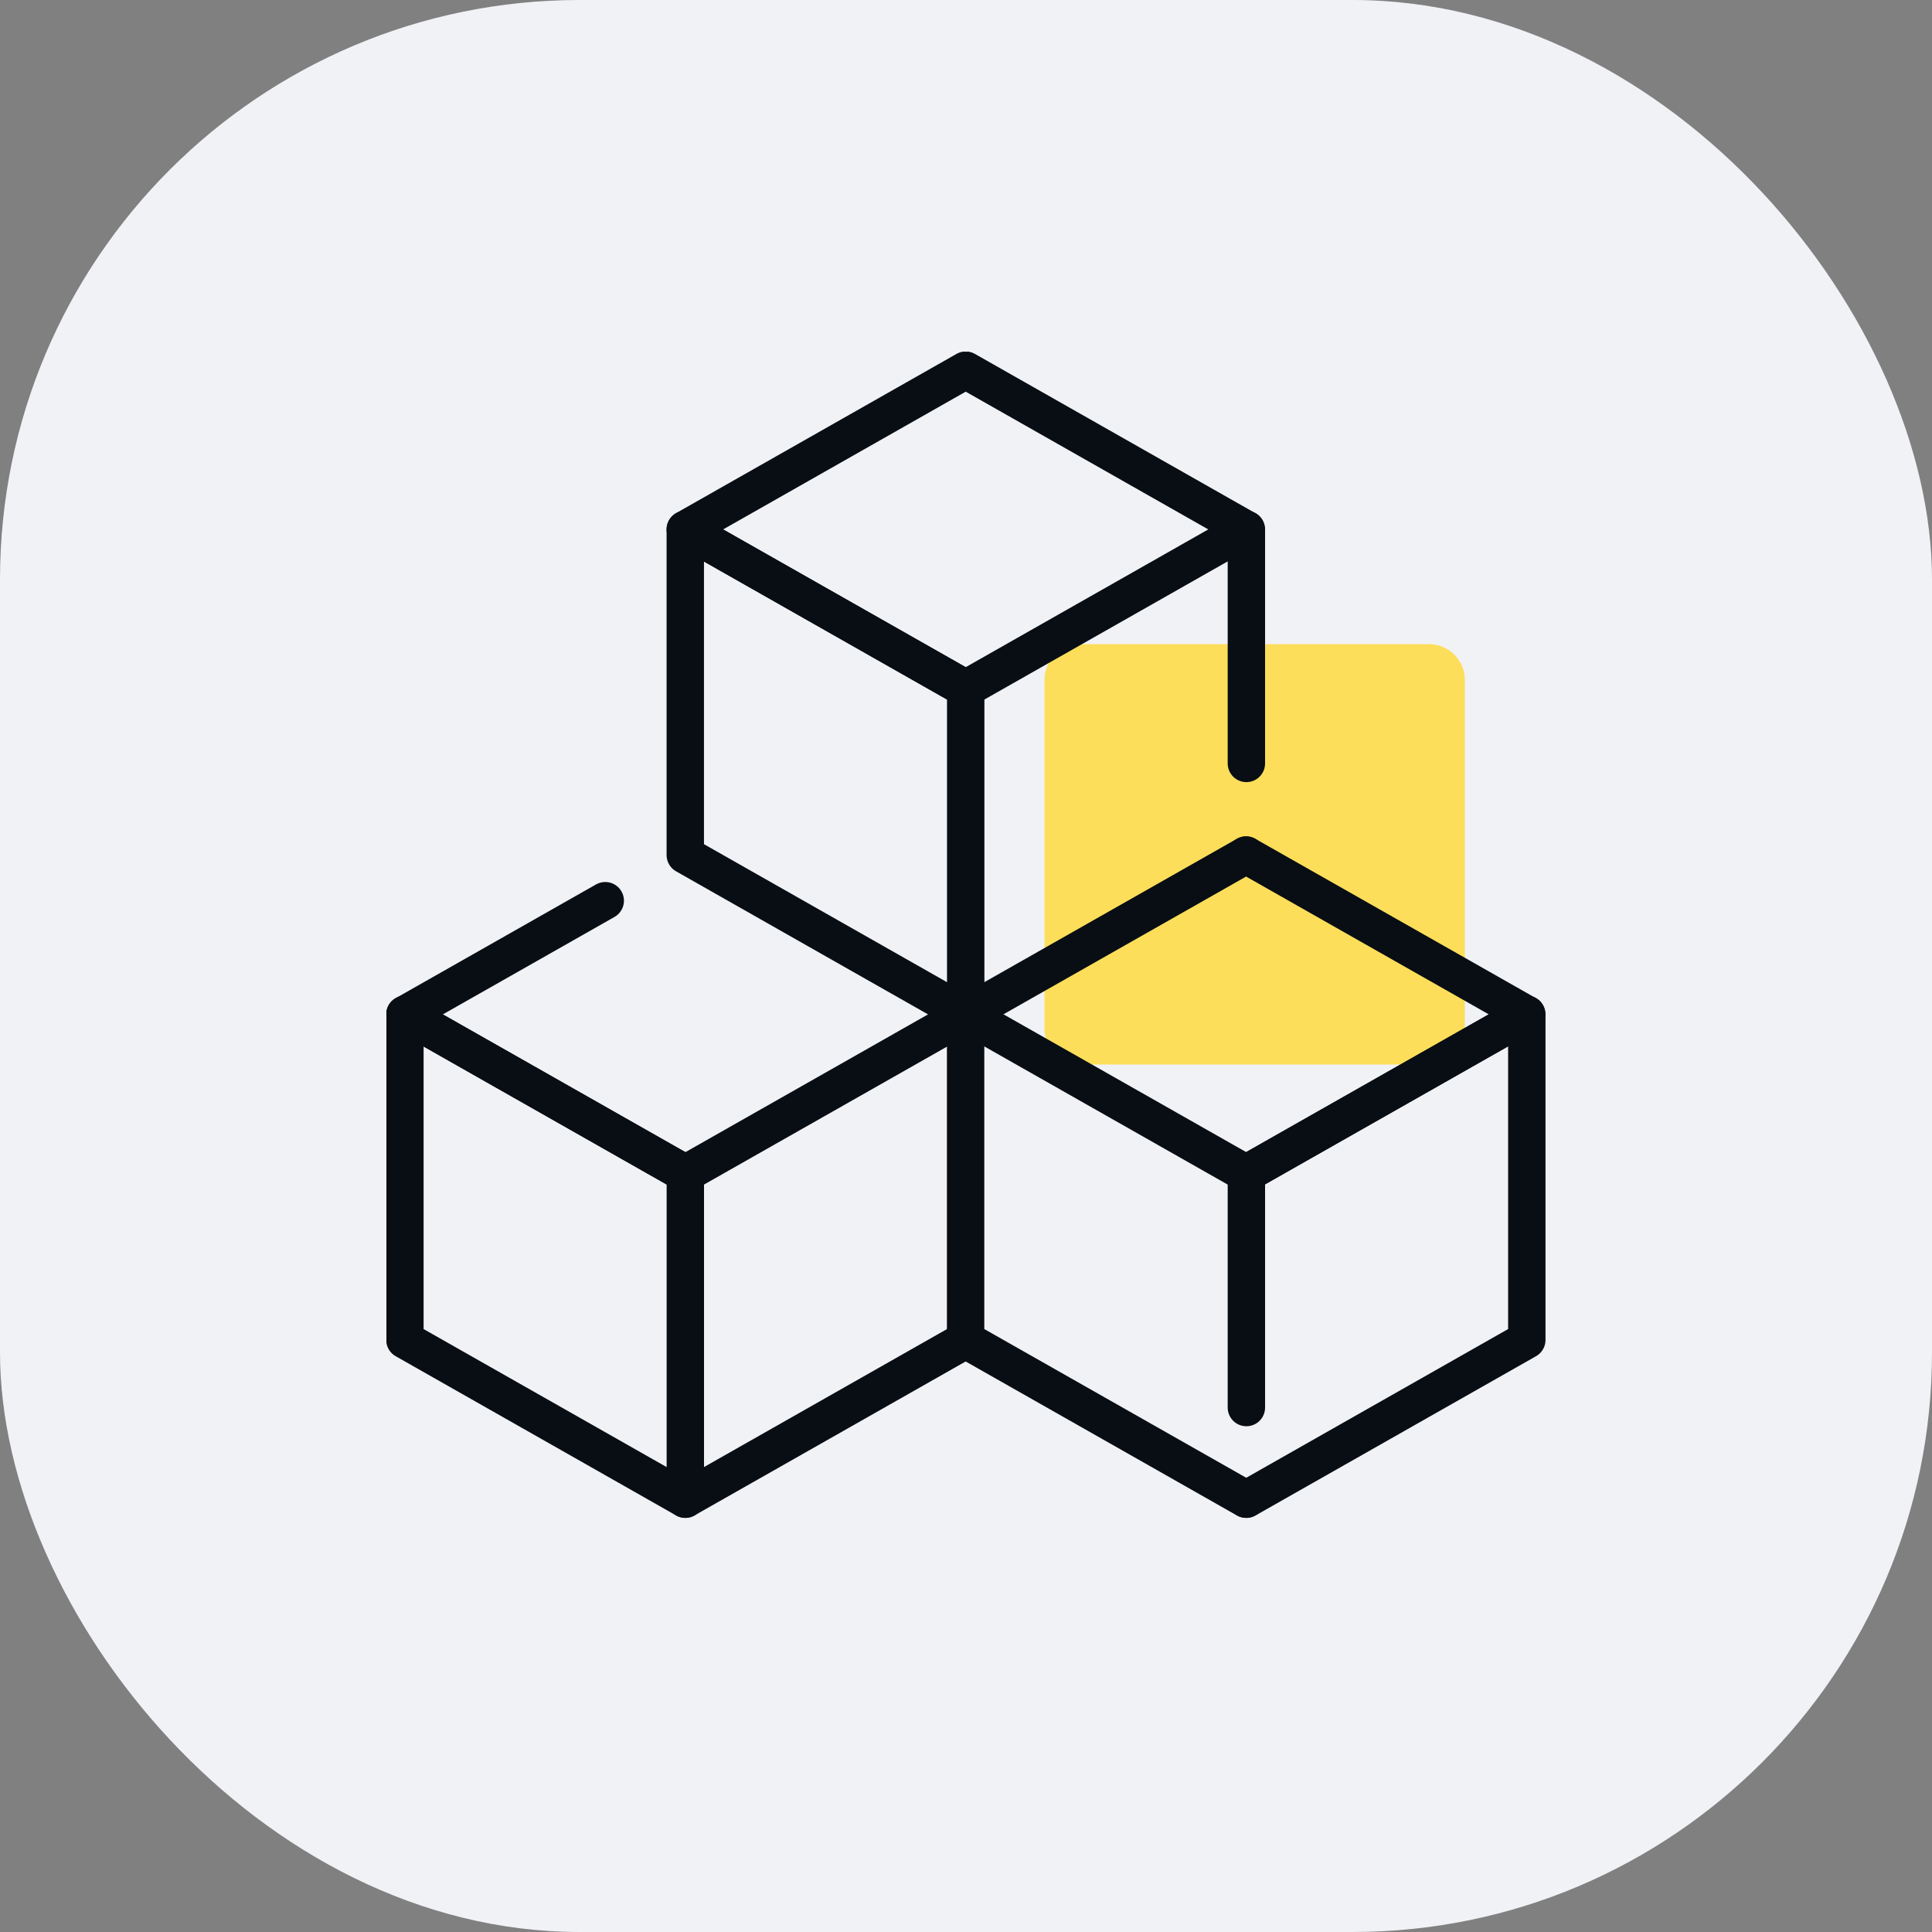 <svg width="40" height="40" viewBox="0 0 40 40" fill="none" xmlns="http://www.w3.org/2000/svg">
<rect x="0" y="0" width="40" height="40" fill="#808080" stroke="none"/>
<rect width="40" height="40" rx="12" fill="#F1F2F6"/>
<g clip-path="url(#clip0_1_47963)">
<path d="M29.586 13.336H22.367C21.957 13.336 21.625 13.668 21.625 14.078V21.297C21.625 21.707 21.957 22.039 22.367 22.039H29.586C29.996 22.039 30.328 21.707 30.328 21.297V14.078C30.328 13.668 29.996 13.336 29.586 13.336Z" fill="#FCDE5A"/>
<path d="M14.188 10.961L19.994 14.258L25.8 10.961L19.994 7.664L14.188 10.961Z" stroke="#080E14" stroke-width="0.774" stroke-linecap="round" stroke-linejoin="round"/>
<path d="M14.188 10.961V17.703L19.994 21V14.258L14.188 10.961Z" stroke="#080E14" stroke-width="0.774" stroke-linecap="round" stroke-linejoin="round"/>
<path d="M25.799 17.703L19.992 21" stroke="#080E14" stroke-width="0.774" stroke-linecap="round" stroke-linejoin="round"/>
<path d="M25.805 10.961V15.806" stroke="#080E14" stroke-width="0.774" stroke-linecap="round" stroke-linejoin="round"/>
<path d="M12.531 18.648L8.383 21.003L14.189 24.3L19.996 21.003" stroke="#080E14" stroke-width="0.774" stroke-linecap="round" stroke-linejoin="round"/>
<path d="M8.383 21V27.742L14.189 31.039V24.297L8.383 21Z" stroke="#080E14" stroke-width="0.774" stroke-linecap="round" stroke-linejoin="round"/>
<path d="M19.994 27.742L14.188 31.039" stroke="#080E14" stroke-width="0.774" stroke-linecap="round" stroke-linejoin="round"/>
<path d="M25.799 17.703L31.605 21L25.799 24.297L19.992 21" stroke="#080E14" stroke-width="0.774" stroke-linecap="round" stroke-linejoin="round"/>
<path d="M25.805 29.142V24.297L31.611 21V27.742L25.805 31.039" stroke="#080E14" stroke-width="0.774" stroke-linecap="round" stroke-linejoin="round"/>
<path d="M19.992 21V27.742L25.799 31.039" stroke="#080E14" stroke-width="0.774" stroke-linecap="round" stroke-linejoin="round"/>
</g>
<defs>
<clipPath id="clip0_1_47963">
<rect width="24" height="24.148" fill="white" transform="translate(8 7.281)"/>
</clipPath>
</defs>
</svg>
